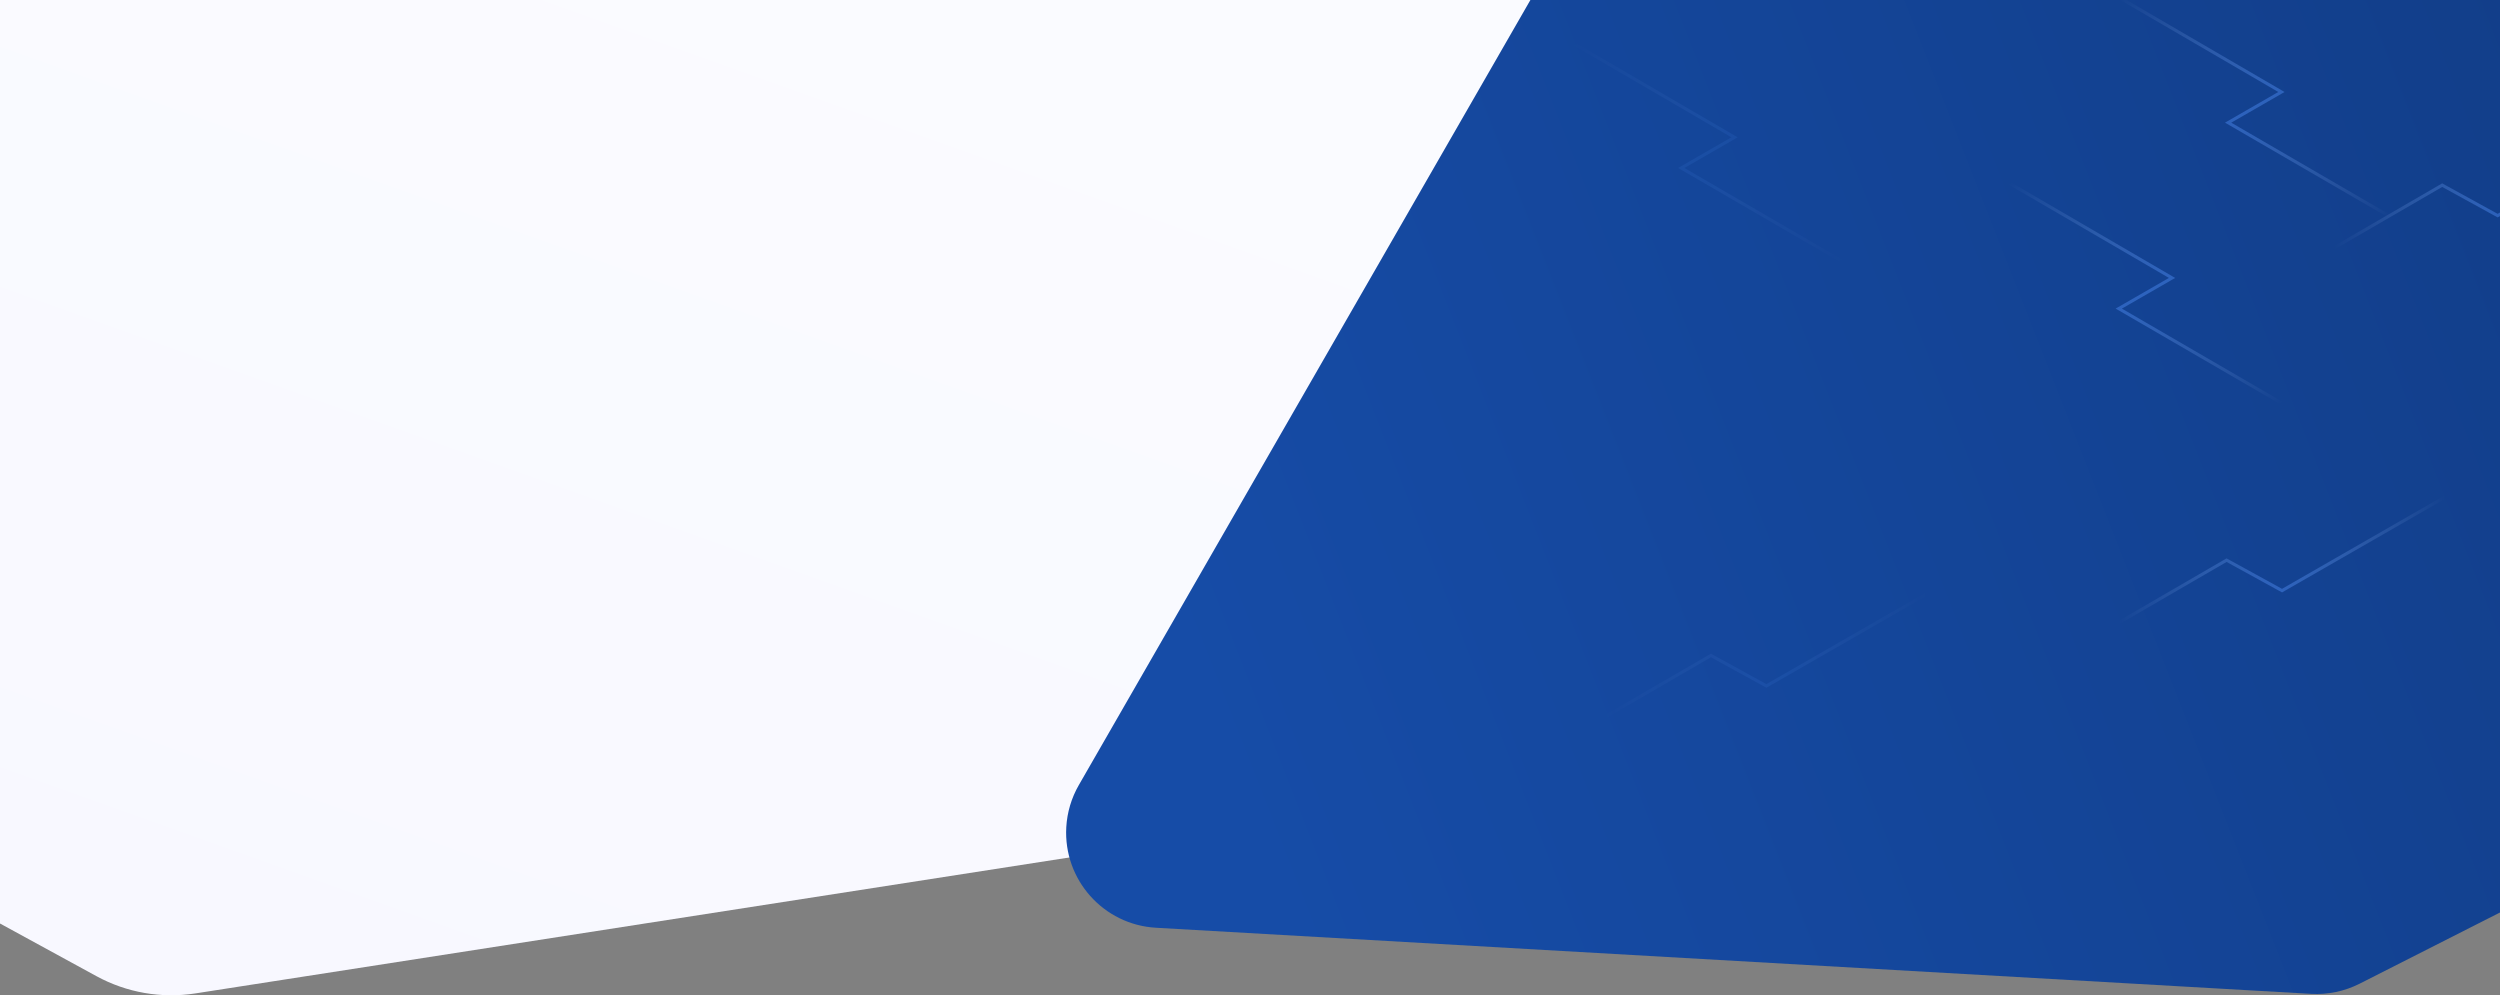 <?xml version="1.0" encoding="UTF-8"?>
<svg width="1600px" height="637px" viewBox="0 0 1600 637" version="1.1" xmlns="http://www.w3.org/2000/svg" xmlns:xlink="http://www.w3.org/1999/xlink">
    <rect x="0" y="0" width="1600" height="637" fill="#808080" stroke="none"/>
    <!-- Generator: Sketch 50.2 (55047) - http://www.bohemiancoding.com/sketch -->
    <title>Group 13</title>
    <desc>Created with Sketch.</desc>
    <defs>
        <linearGradient x1="100%" y1="0%" x2="6.3%" y2="98.279%" id="linearGradient-1">
            <stop stop-color="#FBFCFF" offset="0%"></stop>
            <stop stop-color="#F8F8FF" offset="100%"></stop>
        </linearGradient>
        <linearGradient x1="14.861%" y1="106.714%" x2="84.014%" y2="6.891%" id="linearGradient-2">
            <stop stop-color="#113B83" offset="0%"></stop>
            <stop stop-color="#164CA7" offset="100%"></stop>
        </linearGradient>
        <linearGradient x1="0%" y1="82.913%" x2="100%" y2="82.913%" id="linearGradient-3">
            <stop stop-color="#B5D1FF" stop-opacity="0" offset="0%"></stop>
            <stop stop-color="#5494FF" offset="49.569%"></stop>
            <stop stop-color="#B5D1FF" stop-opacity="0" offset="100%"></stop>
        </linearGradient>
    </defs>
    <g id="Landing" stroke="none" stroke-width="1" fill="none" fill-rule="evenodd">
        <g id="Coin-Tracker-Landing-Page">
            <g id="Background" transform="translate(-266, -863)">
                <g id="Group-13" transform="translate(98, 541)">
                    <path d="M0,308 L1773.5,308 L1773.5,727.5 L293.019,957.786 C271.281,961.167 249.035,957.286 229.727,946.744 L9.5,826.5 L0,308 Z" id="Rectangle-Copy-2" fill="url(#linearGradient-1)"></path>
                    <path d="M1149.428,492.09 L1810.783,159.098 C1840.874,143.948 1877.549,156.059 1892.699,186.149 C1896.969,194.629 1899.2,203.989 1899.216,213.484 L1900.166,805.236 L1278.359,1164.236 L1031.922,737.394 C1016.854,711.295 1017.731,678.943 1034.191,653.699 L1125.763,513.257 C1131.644,504.236 1139.809,496.933 1149.428,492.09 Z" id="Rectangle-7-Copy-16" fill="url(#linearGradient-2)" transform="translate(1460.685, 658.402) rotate(-150) translate(-1460.685, -658.402) "></path>
                    <g id="sparks-right" transform="translate(1174, 280)" stroke="url(#linearGradient-3)" stroke-width="2">
                        <polyline id="Path-6" opacity="0.1" points="20 501.5 89 461.5 124.5 481 229 421"></polyline>
                        <polyline id="Path-6-Copy-5" opacity="0.4" points="488 200.5 557 160.5 592.5 180 697 120"></polyline>
                        <polyline id="Path-6-Copy-7" opacity="0.4" points="350 440.5 419 400.5 454.5 420 559 360"></polyline>
                        <polyline id="Path-6-Copy-6" opacity="0.4" transform="translate(437.108, 110.625) rotate(-300) translate(-437.108, -110.625) " points="332.608 150.875 437.164 91.027 437.108 130.375 541.608 70.375"></polyline>
                        <polyline id="Path-6-Copy-8" opacity="0.4" transform="translate(367.108, 229.625) rotate(-300) translate(-367.108, -229.625) " points="262.608 269.875 367.164 210.027 367.108 249.375 471.608 189.375"></polyline>
                        <polyline id="Path-6-Copy-9" opacity="0.1" transform="translate(87.108, 139.625) rotate(-300) translate(-87.108, -139.625) " points="-17.392 179.875 87.164 120.027 87.108 159.375 191.608 99.375"></polyline>
                    </g>
                </g>
            </g>
        </g>
    </g>
</svg>